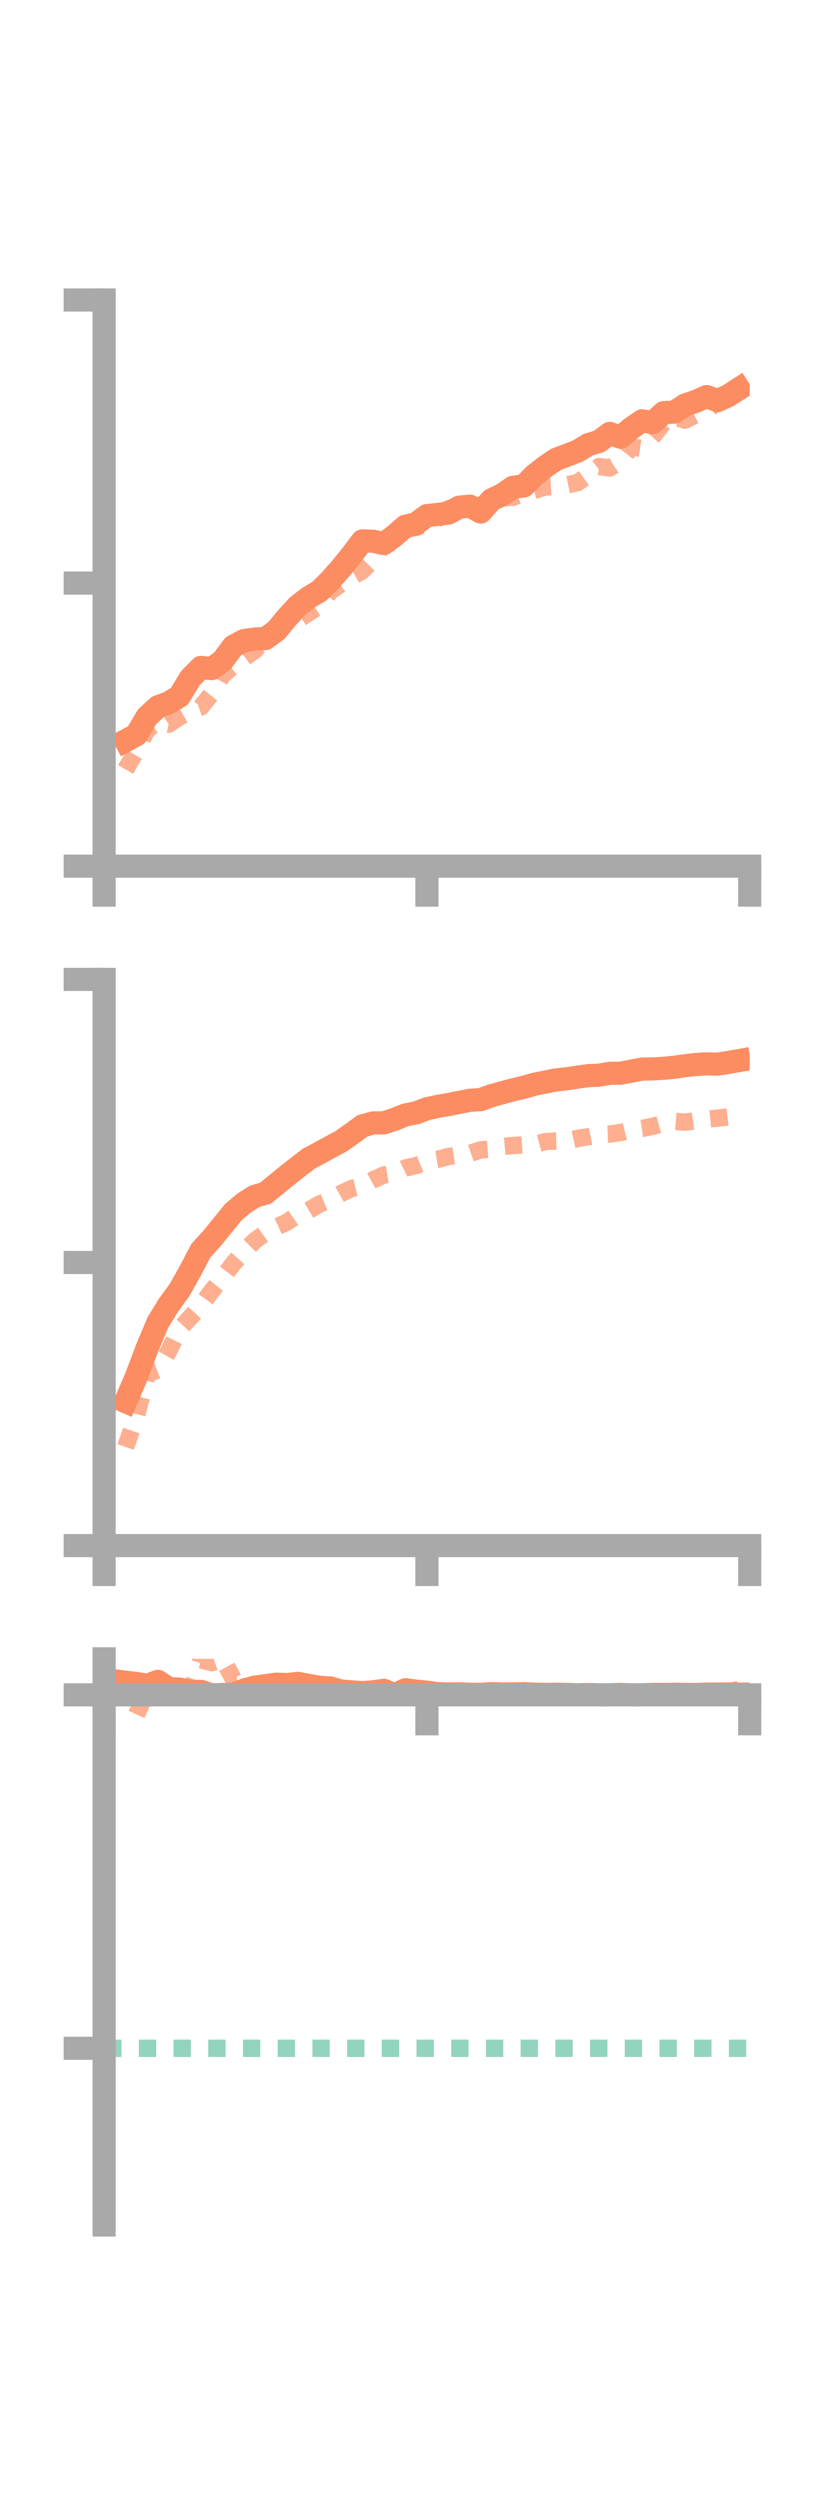<?xml version="1.0" encoding="utf-8" standalone="no"?>
<!DOCTYPE svg PUBLIC "-//W3C//DTD SVG 1.1//EN"
  "http://www.w3.org/Graphics/SVG/1.1/DTD/svg11.dtd">
<!-- Created with matplotlib (https://matplotlib.org/) -->
<svg height="216pt" version="1.1" viewBox="0 0 72 216" width="72pt" xmlns="http://www.w3.org/2000/svg" xmlns:xlink="http://www.w3.org/1999/xlink">
 <defs>
  <style type="text/css">*{stroke-linecap:butt;stroke-linejoin:round;}</style>
 </defs>
 <g id="figure_1">
  <g id="patch_1">
   <path d="M 0 216 
L 72 216 
L 72 0 
L 0 0 
z
" style="fill:none;"/>
  </g>
  <g id="axes_1">
   <g id="patch_2">
    <path d="M 9 74.838 
L 64.8 74.838 
L 64.8 25.92 
L 9 25.92 
z
" style="fill:none;"/>
   </g>
   <g id="matplotlib.axis_1">
    <g id="xtick_1">
     <g id="line2d_1">
      <defs>
       <path d="M 0 0 
L 0 3.5 
" id="m55f039c128" style="stroke:#a9a9a9;stroke-width:2;"/>
      </defs>
      <g>
       <use style="fill:#a9a9a9;stroke:#a9a9a9;stroke-width:2;" x="9" xlink:href="#m55f039c128" y="74.838"/>
      </g>
     </g>
    </g>
    <g id="xtick_2">
     <g id="line2d_2">
      <g>
       <use style="fill:#a9a9a9;stroke:#a9a9a9;stroke-width:2;" x="36.9" xlink:href="#m55f039c128" y="74.838"/>
      </g>
     </g>
    </g>
    <g id="xtick_3">
     <g id="line2d_3">
      <g>
       <use style="fill:#a9a9a9;stroke:#a9a9a9;stroke-width:2;" x="64.8" xlink:href="#m55f039c128" y="74.838"/>
      </g>
     </g>
    </g>
   </g>
   <g id="matplotlib.axis_2">
    <g id="ytick_1">
     <g id="line2d_4">
      <defs>
       <path d="M 0 0 
L -3.5 0 
" id="mb644018b91" style="stroke:#a9a9a9;stroke-width:2;"/>
      </defs>
      <g>
       <use style="fill:#a9a9a9;stroke:#a9a9a9;stroke-width:2;" x="9" xlink:href="#mb644018b91" y="74.838"/>
      </g>
     </g>
    </g>
    <g id="ytick_2">
     <g id="line2d_5">
      <g>
       <use style="fill:#a9a9a9;stroke:#a9a9a9;stroke-width:2;" x="9" xlink:href="#mb644018b91" y="50.379"/>
      </g>
     </g>
    </g>
    <g id="ytick_3">
     <g id="line2d_6">
      <g>
       <use style="fill:#a9a9a9;stroke:#a9a9a9;stroke-width:2;" x="9" xlink:href="#mb644018b91" y="25.92"/>
      </g>
     </g>
    </g>
   </g>
   <g id="line2d_7">
    <path clip-path="url(#p8a8989a49e)" d="M 10.86 63.994 
L 11.79 63.496 
L 12.72 61.919 
L 13.65 61.067 
L 14.58 60.722 
L 15.51 60.161 
L 16.44 58.612 
L 17.37 57.665 
L 18.3 57.769 
L 19.23 57.091 
L 20.16 55.843 
L 21.09 55.346 
L 22.02 55.211 
L 22.95 55.166 
L 23.88 54.489 
L 24.81 53.365 
L 25.74 52.35 
L 26.67 51.63 
L 27.6 51.082 
L 28.53 50.165 
L 29.46 49.11 
L 30.39 47.966 
L 31.32 46.732 
L 32.25 46.762 
L 33.18 46.966 
L 34.11 46.279 
L 35.04 45.467 
L 35.97 45.241 
L 36.9 44.546 
L 37.83 44.45 
L 38.76 44.333 
L 39.69 43.819 
L 40.62 43.734 
L 41.55 44.241 
L 42.48 43.185 
L 43.41 42.746 
L 44.34 42.1 
L 45.27 41.988 
L 46.2 41.054 
L 47.13 40.322 
L 48.06 39.688 
L 48.99 39.339 
L 49.92 38.98 
L 50.85 38.416 
L 51.78 38.14 
L 52.71 37.448 
L 53.64 37.779 
L 54.57 36.997 
L 55.5 36.358 
L 56.43 36.522 
L 57.36 35.652 
L 58.29 35.601 
L 59.22 34.993 
L 60.15 34.674 
L 61.08 34.264 
L 62.01 34.618 
L 62.94 34.192 
L 63.87 33.597 
" style="fill:none;stroke:#fc8d62;stroke-linecap:square;stroke-width:2;"/>
   </g>
   <g id="line2d_8">
    <path clip-path="url(#p8a8989a49e)" d="M 10.86 66.483 
L 11.79 64.875 
L 12.72 63.044 
L 13.65 62.375 
L 14.58 62.573 
L 15.51 61.958 
L 16.44 61.42 
L 17.37 61.08 
L 18.3 59.93 
L 19.23 58.341 
L 20.16 57.561 
L 21.09 56.86 
L 22.02 56.202 
L 22.95 55.123 
L 23.88 54.484 
L 24.81 53.924 
L 25.74 53.573 
L 26.67 52.953 
L 27.6 52.361 
L 28.53 51.112 
L 29.46 50.459 
L 30.39 49.856 
L 31.32 49.312 
L 32.25 48.377 
L 33.18 47.045 
L 34.11 46.816 
L 35.04 45.722 
L 35.97 45.58 
L 36.9 45.199 
L 37.83 44.809 
L 38.76 43.958 
L 39.69 44.124 
L 40.62 43.973 
L 41.55 43.617 
L 42.48 43.294 
L 43.41 43.005 
L 44.34 42.965 
L 45.27 42.591 
L 46.2 42.355 
L 47.13 42.081 
L 48.06 42.018 
L 48.99 41.897 
L 49.92 41.702 
L 50.85 41.049 
L 51.78 40.309 
L 52.71 40.429 
L 53.64 39.829 
L 54.57 38.614 
L 55.5 38.747 
L 56.43 37.714 
L 57.36 36.538 
L 58.29 36.023 
L 59.22 36.303 
L 60.15 35.834 
L 61.08 35.511 
L 62.01 34.696 
L 62.94 34.418 
L 63.87 33.849 
" style="fill:none;stroke:#fc8d62;stroke-dasharray:1.5,1.5;stroke-dashoffset:0;stroke-opacity:0.7;stroke-width:1.5;"/>
   </g>
   <g id="patch_3">
    <path d="M 9 74.838 
L 9 25.92 
" style="fill:none;stroke:#a9a9a9;stroke-linecap:square;stroke-linejoin:miter;stroke-width:2;"/>
   </g>
   <g id="patch_4">
    <path d="M 64.8 74.838 
L 64.8 25.92 
" style="fill:none;"/>
   </g>
   <g id="patch_5">
    <path d="M 9 74.838 
L 64.8 74.838 
" style="fill:none;stroke:#a9a9a9;stroke-linecap:square;stroke-linejoin:miter;stroke-width:2;"/>
   </g>
   <g id="patch_6">
    <path d="M 9 25.92 
L 64.8 25.92 
" style="fill:none;"/>
   </g>
  </g>
  <g id="axes_2">
   <g id="patch_7">
    <path d="M 9 133.539 
L 64.8 133.539 
L 64.8 84.621 
L 9 84.621 
z
" style="fill:none;"/>
   </g>
   <g id="matplotlib.axis_3">
    <g id="xtick_4">
     <g id="line2d_9">
      <g>
       <use style="fill:#a9a9a9;stroke:#a9a9a9;stroke-width:2;" x="9" xlink:href="#m55f039c128" y="133.539"/>
      </g>
     </g>
    </g>
    <g id="xtick_5">
     <g id="line2d_10">
      <g>
       <use style="fill:#a9a9a9;stroke:#a9a9a9;stroke-width:2;" x="36.9" xlink:href="#m55f039c128" y="133.539"/>
      </g>
     </g>
    </g>
    <g id="xtick_6">
     <g id="line2d_11">
      <g>
       <use style="fill:#a9a9a9;stroke:#a9a9a9;stroke-width:2;" x="64.8" xlink:href="#m55f039c128" y="133.539"/>
      </g>
     </g>
    </g>
   </g>
   <g id="matplotlib.axis_4">
    <g id="ytick_4">
     <g id="line2d_12">
      <g>
       <use style="fill:#a9a9a9;stroke:#a9a9a9;stroke-width:2;" x="9" xlink:href="#mb644018b91" y="133.539"/>
      </g>
     </g>
    </g>
    <g id="ytick_5">
     <g id="line2d_13">
      <g>
       <use style="fill:#a9a9a9;stroke:#a9a9a9;stroke-width:2;" x="9" xlink:href="#mb644018b91" y="109.08"/>
      </g>
     </g>
    </g>
    <g id="ytick_6">
     <g id="line2d_14">
      <g>
       <use style="fill:#a9a9a9;stroke:#a9a9a9;stroke-width:2;" x="9" xlink:href="#mb644018b91" y="84.621"/>
      </g>
     </g>
    </g>
   </g>
   <g id="line2d_15">
    <path clip-path="url(#p27ca6b7fbd)" d="M 10.86 121.106 
L 11.79 118.934 
L 12.72 116.466 
L 13.65 114.259 
L 14.58 112.747 
L 15.51 111.472 
L 16.44 109.812 
L 17.37 108.044 
L 18.3 107.028 
L 19.23 105.887 
L 20.16 104.737 
L 21.09 103.948 
L 22.02 103.362 
L 22.95 103.091 
L 23.88 102.331 
L 24.81 101.573 
L 25.74 100.84 
L 26.67 100.122 
L 27.6 99.623 
L 28.53 99.113 
L 29.46 98.617 
L 30.39 97.965 
L 31.32 97.283 
L 32.25 97.021 
L 33.18 97.019 
L 34.11 96.707 
L 35.04 96.331 
L 35.97 96.151 
L 36.9 95.796 
L 37.83 95.592 
L 38.76 95.434 
L 39.69 95.248 
L 40.62 95.063 
L 41.55 95.007 
L 42.48 94.666 
L 43.41 94.411 
L 44.34 94.163 
L 45.27 93.943 
L 46.2 93.677 
L 47.13 93.492 
L 48.06 93.305 
L 48.99 93.207 
L 49.92 93.065 
L 50.85 92.935 
L 51.78 92.895 
L 52.71 92.732 
L 53.64 92.723 
L 54.57 92.55 
L 55.5 92.369 
L 56.43 92.354 
L 57.36 92.299 
L 58.29 92.209 
L 59.22 92.076 
L 60.15 91.971 
L 61.08 91.916 
L 62.01 91.945 
L 62.94 91.798 
L 63.87 91.635 
" style="fill:none;stroke:#fc8d62;stroke-linecap:square;stroke-width:2;"/>
   </g>
   <g id="line2d_16">
    <path clip-path="url(#p27ca6b7fbd)" d="M 10.86 125.019 
L 11.79 122.345 
L 12.72 118.713 
L 13.65 118.364 
L 14.58 116.733 
L 15.51 114.846 
L 16.44 113.832 
L 17.37 112.825 
L 18.3 111.537 
L 19.23 110.403 
L 20.16 109.177 
L 21.09 108.123 
L 22.02 107.196 
L 22.95 106.523 
L 23.88 106.018 
L 24.81 105.594 
L 25.74 104.952 
L 26.67 104.587 
L 27.6 104.036 
L 28.53 103.657 
L 29.46 103.129 
L 30.39 102.689 
L 31.32 102.458 
L 32.25 101.942 
L 33.18 101.517 
L 34.11 101.368 
L 35.04 100.914 
L 35.97 100.705 
L 36.9 100.329 
L 37.83 100.17 
L 38.76 99.927 
L 39.69 99.794 
L 40.62 99.655 
L 41.55 99.345 
L 42.48 99.281 
L 43.41 99.055 
L 44.34 98.971 
L 45.27 98.92 
L 46.2 98.891 
L 47.13 98.637 
L 48.06 98.587 
L 48.99 98.564 
L 49.92 98.364 
L 50.85 98.21 
L 51.78 98.015 
L 52.71 97.985 
L 53.64 97.848 
L 54.57 97.617 
L 55.5 97.499 
L 56.43 97.309 
L 57.36 97.057 
L 58.29 96.88 
L 59.22 96.957 
L 60.15 96.83 
L 61.08 96.697 
L 62.01 96.608 
L 62.94 96.504 
L 63.87 96.435 
" style="fill:none;stroke:#fc8d62;stroke-dasharray:1.5,1.5;stroke-dashoffset:0;stroke-opacity:0.7;stroke-width:1.5;"/>
   </g>
   <g id="patch_8">
    <path d="M 9 133.539 
L 9 84.621 
" style="fill:none;stroke:#a9a9a9;stroke-linecap:square;stroke-linejoin:miter;stroke-width:2;"/>
   </g>
   <g id="patch_9">
    <path d="M 64.8 133.539 
L 64.8 84.621 
" style="fill:none;"/>
   </g>
   <g id="patch_10">
    <path d="M 9 133.539 
L 64.8 133.539 
" style="fill:none;stroke:#a9a9a9;stroke-linecap:square;stroke-linejoin:miter;stroke-width:2;"/>
   </g>
   <g id="patch_11">
    <path d="M 9 84.621 
L 64.8 84.621 
" style="fill:none;"/>
   </g>
  </g>
  <g id="axes_3">
   <g id="patch_12">
    <path d="M 9 192.24 
L 64.8 192.24 
L 64.8 143.322 
L 9 143.322 
z
" style="fill:none;"/>
   </g>
   <g id="matplotlib.axis_5">
    <g id="xtick_7">
     <g id="line2d_17">
      <g>
       <use style="fill:#a9a9a9;stroke:#a9a9a9;stroke-width:2;" x="9" xlink:href="#m55f039c128" y="146.435"/>
      </g>
     </g>
    </g>
    <g id="xtick_8">
     <g id="line2d_18">
      <g>
       <use style="fill:#a9a9a9;stroke:#a9a9a9;stroke-width:2;" x="36.9" xlink:href="#m55f039c128" y="146.435"/>
      </g>
     </g>
    </g>
    <g id="xtick_9">
     <g id="line2d_19">
      <g>
       <use style="fill:#a9a9a9;stroke:#a9a9a9;stroke-width:2;" x="64.8" xlink:href="#m55f039c128" y="146.435"/>
      </g>
     </g>
    </g>
   </g>
   <g id="matplotlib.axis_6">
    <g id="ytick_7">
     <g id="line2d_20">
      <g>
       <use style="fill:#a9a9a9;stroke:#a9a9a9;stroke-width:2;" x="9" xlink:href="#mb644018b91" y="146.435"/>
      </g>
     </g>
    </g>
    <g id="ytick_8">
     <g id="line2d_21">
      <g>
       <use style="fill:#a9a9a9;stroke:#a9a9a9;stroke-width:2;" x="9" xlink:href="#mb644018b91" y="176.972"/>
      </g>
     </g>
    </g>
   </g>
   <g id="line2d_22">
    <path clip-path="url(#p72a0525f58)" d="M 10.86 145.342 
L 11.79 145.453 
L 12.72 145.612 
L 13.65 145.271 
L 14.58 145.889 
L 15.51 145.935 
L 16.44 146.132 
L 17.37 146.135 
L 18.3 146.435 
L 19.23 146.399 
L 20.16 146.389 
L 21.09 146.023 
L 22.02 145.766 
L 22.95 145.645 
L 23.88 145.511 
L 24.81 145.546 
L 25.74 145.441 
L 26.67 145.614 
L 27.6 145.784 
L 28.53 145.837 
L 29.46 146.102 
L 30.39 146.176 
L 31.32 146.237 
L 32.25 146.173 
L 33.18 146.043 
L 34.11 146.435 
L 35.04 145.988 
L 35.97 146.112 
L 36.9 146.203 
L 37.83 146.331 
L 38.76 146.361 
L 39.69 146.345 
L 40.62 146.381 
L 41.55 146.389 
L 42.48 146.329 
L 43.41 146.357 
L 44.34 146.353 
L 45.27 146.33 
L 46.2 146.373 
L 47.13 146.391 
L 48.06 146.379 
L 48.99 146.395 
L 49.92 146.435 
L 50.85 146.402 
L 51.78 146.435 
L 52.71 146.435 
L 53.64 146.392 
L 54.57 146.435 
L 55.5 146.435 
L 56.43 146.391 
L 57.36 146.395 
L 58.29 146.38 
L 59.22 146.396 
L 60.15 146.395 
L 61.08 146.373 
L 62.01 146.365 
L 62.94 146.356 
L 63.87 146.364 
" style="fill:none;stroke:#fc8d62;stroke-linecap:square;stroke-width:2;"/>
   </g>
   <g id="line2d_23">
    <path clip-path="url(#p72a0525f58)" d="M 10.86 145.32 
L 11.79 148.148 
L 12.72 146.111 
L 13.65 145.564 
L 14.58 145.791 
L 15.51 146.218 
L 16.44 146.335 
L 17.37 143.421 
L 18.3 143.655 
L 19.23 143.322 
L 20.16 145.042 
L 21.09 144.992 
L 22.02 146.198 
L 22.95 146.426 
L 23.88 146.411 
L 24.81 146.435 
L 25.74 146.435 
L 26.67 146.41 
L 27.6 146.435 
L 28.53 146.035 
L 29.46 146.37 
L 30.39 146.435 
L 31.32 146.435 
L 32.25 146.435 
L 33.18 146.403 
L 34.11 146.144 
L 35.04 146.17 
L 35.97 145.877 
L 36.9 146.237 
L 37.83 146.11 
L 38.76 146.297 
L 39.69 146.425 
L 40.62 146.401 
L 41.55 146.429 
L 42.48 146.435 
L 43.41 146.435 
L 44.34 146.435 
L 45.27 146.435 
L 46.2 146.438 
L 47.13 146.435 
L 48.06 146.432 
L 48.99 146.429 
L 49.92 146.435 
L 50.85 146.433 
L 51.78 146.419 
L 52.71 146.375 
L 53.64 146.362 
L 54.57 146.282 
L 55.5 146.383 
L 56.43 146.4 
L 57.36 146.38 
L 58.29 146.311 
L 59.22 146.232 
L 60.15 146.312 
L 61.08 146.239 
L 62.01 146.164 
L 62.94 146.193 
L 63.87 145.956 
" style="fill:none;stroke:#fc8d62;stroke-dasharray:1.5,1.5;stroke-dashoffset:0;stroke-opacity:0.7;stroke-width:1.5;"/>
   </g>
   <g id="line2d_24">
    <path clip-path="url(#p72a0525f58)" d="M 9 176.972 
L 64.8 176.972 
" style="fill:none;stroke:#66c2a5;stroke-dasharray:1.5,1.5;stroke-dashoffset:0;stroke-opacity:0.7;stroke-width:1.5;"/>
   </g>
   <g id="patch_13">
    <path d="M 9 192.24 
L 9 143.322 
" style="fill:none;stroke:#a9a9a9;stroke-linecap:square;stroke-linejoin:miter;stroke-width:2;"/>
   </g>
   <g id="patch_14">
    <path d="M 64.8 192.24 
L 64.8 143.322 
" style="fill:none;"/>
   </g>
   <g id="patch_15">
    <path d="M 9 146.435 
L 64.8 146.435 
" style="fill:none;stroke:#a9a9a9;stroke-linecap:square;stroke-linejoin:miter;stroke-width:2;"/>
   </g>
   <g id="patch_16">
    <path d="M 9 143.322 
L 64.8 143.322 
" style="fill:none;"/>
   </g>
  </g>
 </g>
 <defs>
  <clipPath id="p8a8989a49e">
   <rect height="48.918" width="55.8" x="9" y="25.92"/>
  </clipPath>
  <clipPath id="p27ca6b7fbd">
   <rect height="48.918" width="55.8" x="9" y="84.621"/>
  </clipPath>
  <clipPath id="p72a0525f58">
   <rect height="48.918" width="55.8" x="9" y="143.322"/>
  </clipPath>
 </defs>
</svg>
